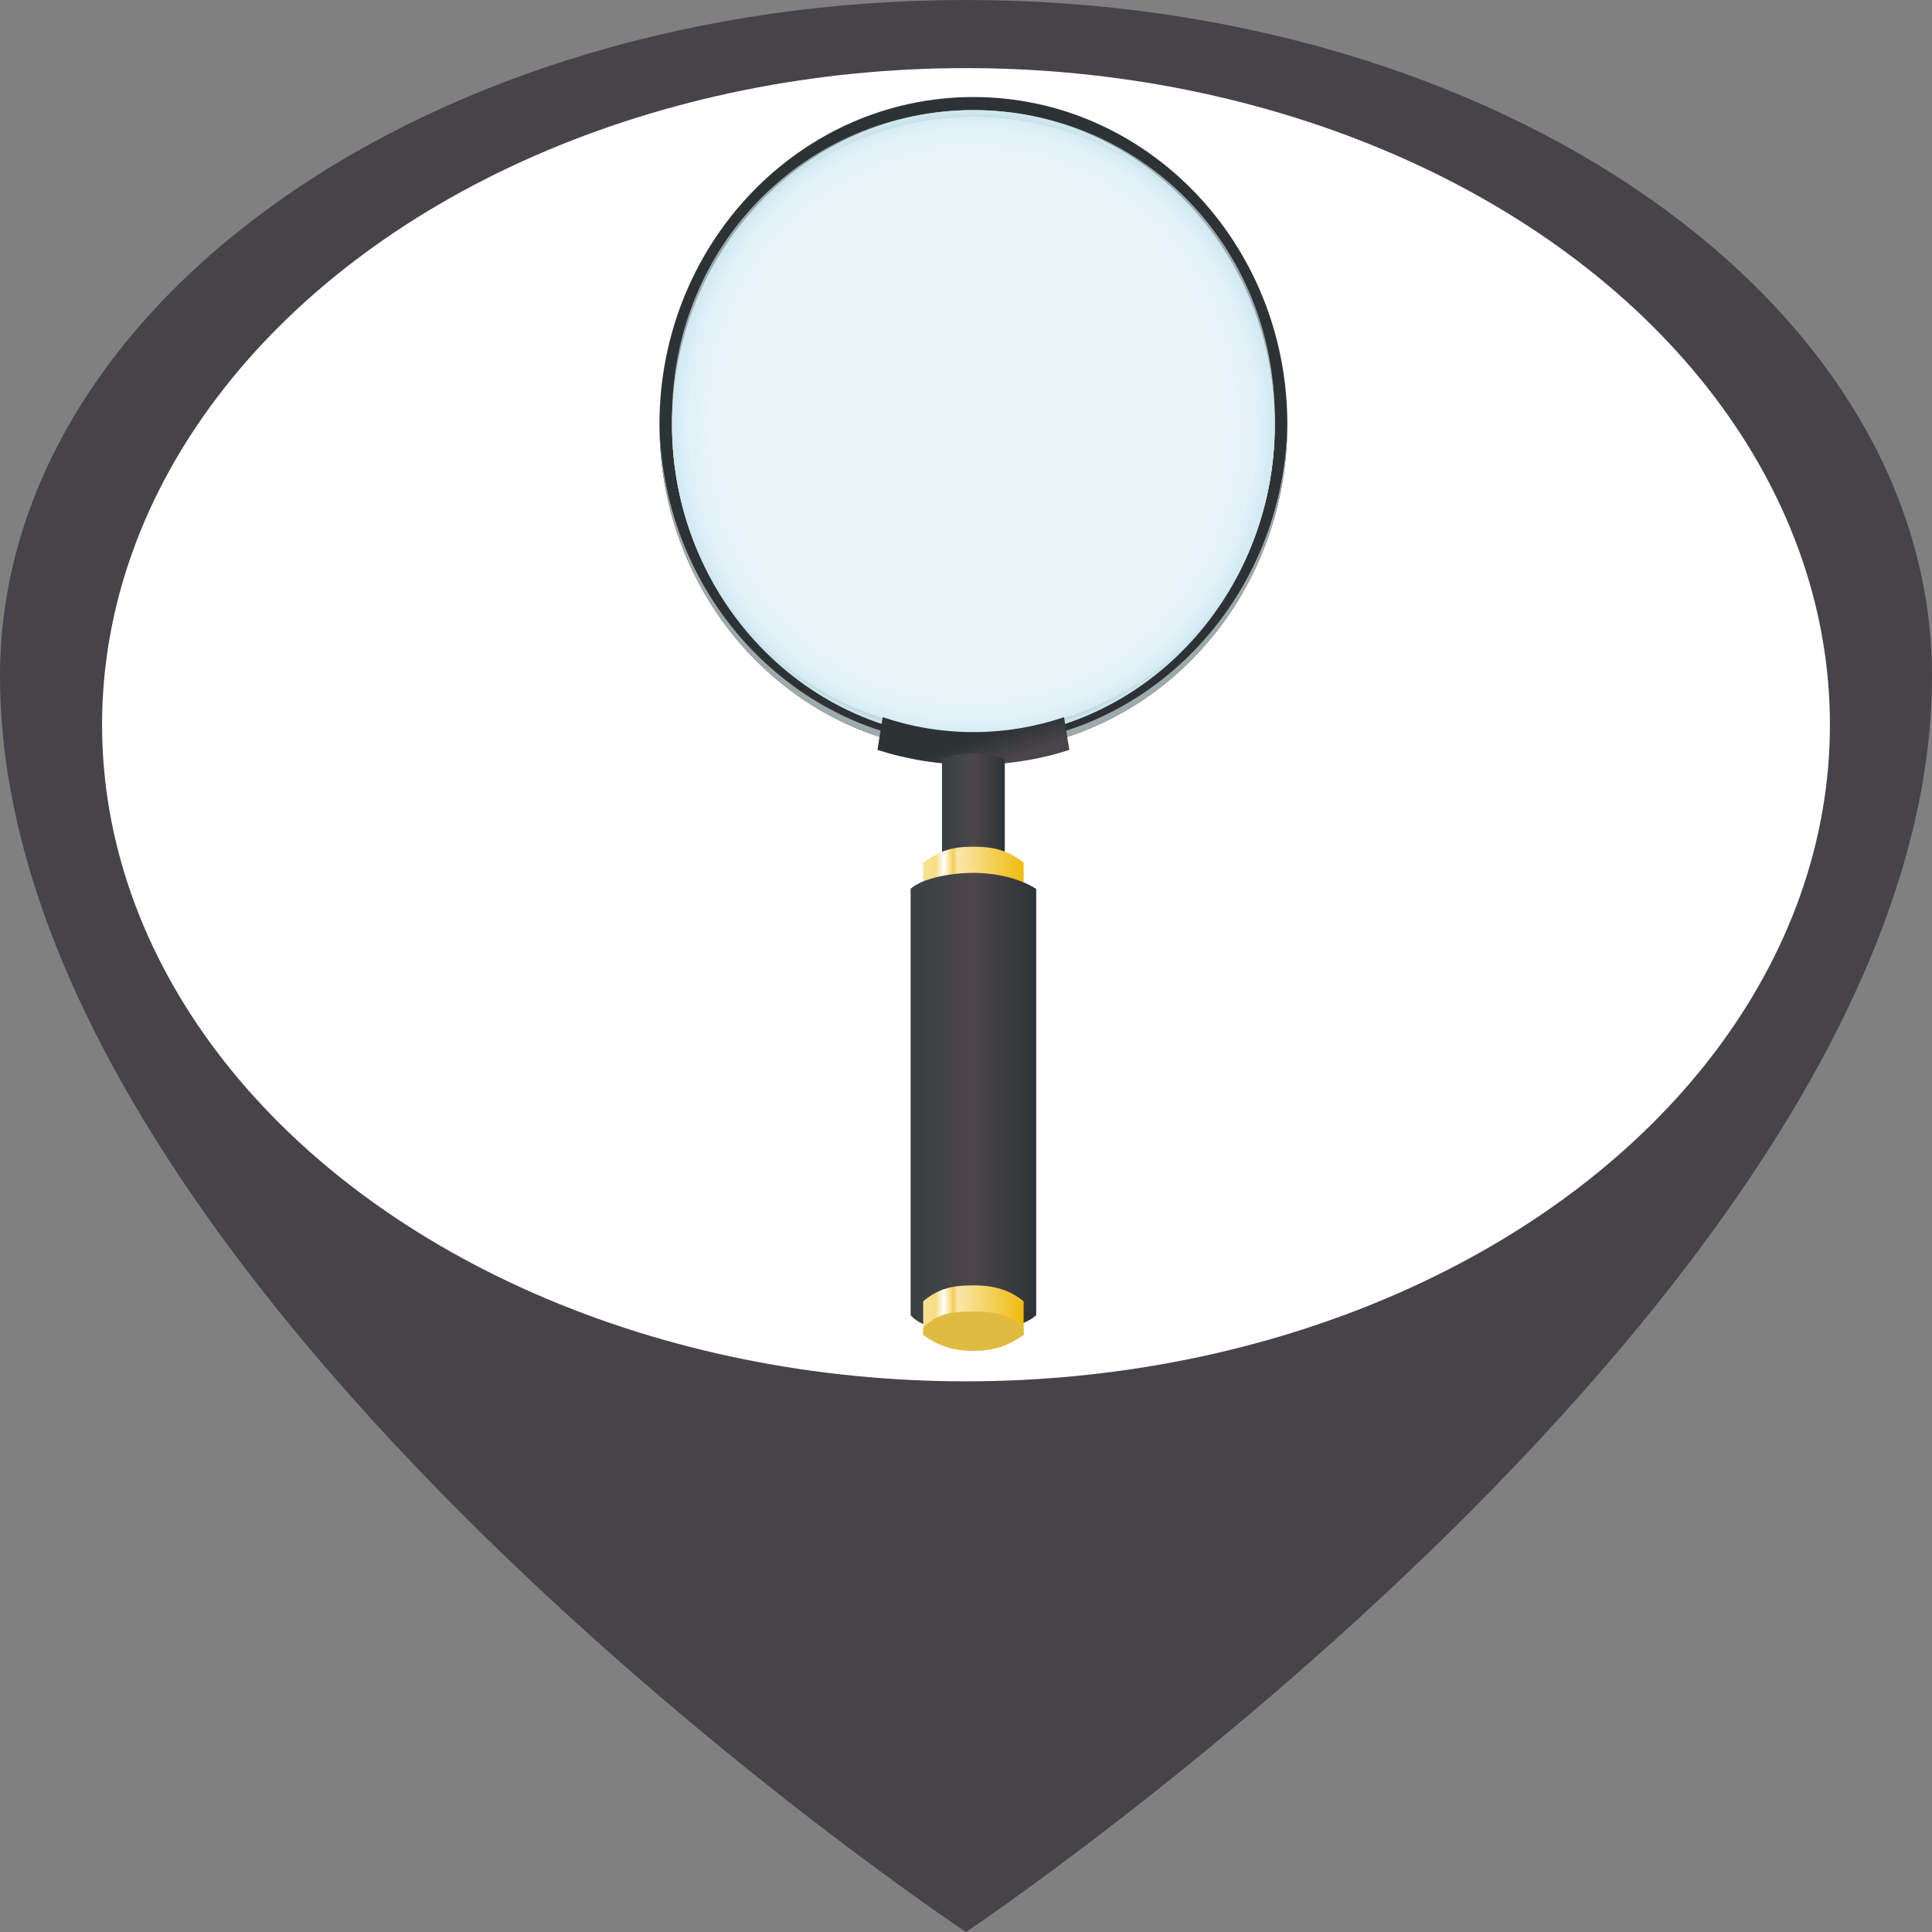 <?xml version="1.0" encoding="UTF-8" standalone="no"?>
<svg
   width="36"
   height="36"
   viewBox="-4 0 36 36"
   version="1.1"
   id="svg16"
   sodipodi:docname="tst.svg"
   xml:space="preserve"
   inkscape:version="1.2 (dc2aedaf03, 2022-05-15)"
   xmlns:inkscape="http://www.inkscape.org/namespaces/inkscape"
   xmlns:sodipodi="http://sodipodi.sourceforge.net/DTD/sodipodi-0.dtd"
   xmlns:xlink="http://www.w3.org/1999/xlink"
   xmlns="http://www.w3.org/2000/svg"
   xmlns:svg="http://www.w3.org/2000/svg"><rect x="-4" y="0" width="36" height="36" fill="#808080" stroke="none"/><sodipodi:namedview
     id="namedview18"
     pagecolor="#ffffff"
     bordercolor="#000000"
     borderopacity="0.25"
     inkscape:showpageshadow="2"
     inkscape:pageopacity="0.0"
     inkscape:pagecheckerboard="0"
     inkscape:deskcolor="#d1d1d1"
     showgrid="false"
     inkscape:zoom="2.0599396"
     inkscape:cx="-91.750265"
     inkscape:cy="97.575679"
     inkscape:window-width="1920"
     inkscape:window-height="1043"
     inkscape:window-x="0"
     inkscape:window-y="1080"
     inkscape:window-maximized="1"
     inkscape:current-layer="svg16" /><!-- Uploaded to SVGRepo https://www.svgrepo.com --><title
     id="title2">map-marker</title><desc
     id="desc4">Created with Sketch.</desc><defs
     id="defs6"><style
       id="style635">.cls-1{fill:#262f63;}</style><linearGradient
       id="linearGradient5862"><stop
         style="stop-color:#f9e295;stop-opacity:1;"
         offset="0"
         id="stop5864" /><stop
         id="stop5876"
         offset="0.125"
         style="stop-color:#f7dd84;stop-opacity:1;" /><stop
         id="stop5874"
         offset="0.206"
         style="stop-color:#ffffff;stop-opacity:1;" /><stop
         id="stop5870"
         offset="0.301"
         style="stop-color:#f4ce51;stop-opacity:1;" /><stop
         style="stop-color:#f9e7aa;stop-opacity:1;"
         offset="0.341"
         id="stop5872" /><stop
         style="stop-color:#efbb0e;stop-opacity:1;"
         offset="1"
         id="stop5866" /></linearGradient><linearGradient
       id="linearGradient5762"><stop
         style="stop-color:#2d3335;stop-opacity:1;"
         offset="0"
         id="stop5764" /><stop
         id="stop5770"
         offset="0.5"
         style="stop-color:#4c464a;stop-opacity:1;" /><stop
         style="stop-color:#384042;stop-opacity:1;"
         offset="1"
         id="stop5766" /></linearGradient><linearGradient
       id="linearGradient5745"><stop
         style="stop-color:#d0e9f2;stop-opacity:0;"
         offset="0"
         id="stop5747" /><stop
         id="stop5753"
         offset="0.839"
         style="stop-color:#d0e9f2;stop-opacity:0;" /><stop
         style="stop-color:#d0e9f2;stop-opacity:0.282;"
         offset="0.943"
         id="stop5755" /><stop
         style="stop-color:#d0e9f2;stop-opacity:1;"
         offset="1"
         id="stop5749" /></linearGradient><radialGradient
       inkscape:collect="always"
       xlink:href="#linearGradient5745"
       id="radialGradient5751"
       cx="128"
       cy="86"
       fx="128"
       fy="86"
       r="47"
       gradientUnits="userSpaceOnUse"
       gradientTransform="matrix(1.021,0,0,-1.021,-212.723,173.83)" /><linearGradient
       inkscape:collect="always"
       xlink:href="#linearGradient5762"
       id="linearGradient5768"
       x1="123"
       y1="150.375"
       x2="133"
       y2="150.375"
       gradientUnits="userSpaceOnUse"
       gradientTransform="matrix(-1,0,0,1,46,0)" /><linearGradient
       inkscape:collect="always"
       xlink:href="#linearGradient5762"
       id="linearGradient5778"
       x1="128"
       y1="134.359"
       x2="130.875"
       y2="143.359"
       gradientUnits="userSpaceOnUse"
       gradientTransform="translate(-210)" /><linearGradient
       y2="150.375"
       x2="133"
       y1="150.375"
       x1="123"
       gradientTransform="matrix(-2,0,0,1.77,174,-86.65)"
       gradientUnits="userSpaceOnUse"
       id="linearGradient5798"
       xlink:href="#linearGradient5762"
       inkscape:collect="always" /><linearGradient
       inkscape:collect="always"
       xlink:href="#linearGradient5862"
       id="linearGradient5868"
       x1="120"
       y1="186.5"
       x2="136"
       y2="186.5"
       gradientUnits="userSpaceOnUse"
       gradientTransform="translate(-210)" /><linearGradient
       y2="186.5"
       x2="136"
       y1="186.5"
       x1="120"
       gradientUnits="userSpaceOnUse"
       id="linearGradient5899"
       xlink:href="#linearGradient5862"
       inkscape:collect="always"
       gradientTransform="translate(-210,67)" /></defs><g
     id="g4614"
     stroke="none"
     stroke-width="1"
     fill="none"
     fill-rule="evenodd"
     style="fill:#464448;fill-opacity:1"
     inkscape:export-filename="osm.svg"
     inkscape:export-xdpi="96"
     inkscape:export-ydpi="96"><g
       id="g4612"
       transform="translate(-125,-643)"
       style="fill:#464448;fill-opacity:1"><path
         d="m 139,643 c 9.941,0 18,5.641 18,12.6 0,11.363 -18,23.4 -18,23.4 0,0 -18,-11.936 -18,-23.4 0,-6.959 8.059,-12.6 18,-12.6 z"
         id="path4610"
         fill="#ff6e6e"
         style="fill:#464448;fill-opacity:1;stroke-width:1.134" /></g></g><ellipse
     style="fill:#ffffff;stroke:none;stroke-width:4.894"
     id="ellipse4616"
     cx="14"
     cy="13.504"
     rx="16.098"
     ry="12.235" /><g
     id="g6060"
     transform="matrix(0.117,0,0,0.122,23.732,-2.584)"><path
       sodipodi:nodetypes="csssccsssc"
       id="path5604"
       d="m -82,136 c -27.614,0 -50,-22.386 -50,-50 0,-27.614 22.386,-50 50,-50 27.614,0 50,22.386 50,50 0,27.614 -22.386,50 -50,50 z m 0,-3 c 26.51,0 48,-20.49 48,-47 0,-26.51 -21.49,-47 -48,-47 -26.51,0 -48,20.49 -48,47 0,26.51 21.49,47 48,47 z"
       style="fill:#2d3335;fill-opacity:1;stroke:none" /><path
       id="path5604-2"
       d="m -82,136 c -27.614,0 -50,-22.386 -50,-50 0,-0.168 -0.002,-0.332 0,-0.5 0.271,27.382 22.554,49.5 50,49.5 27.446,0 49.729,-22.118 50,-49.5 0.002,0.168 0,0.332 0,0.5 0,27.614 -22.386,50 -50,50 z m -48,-50.5 c -0.002,-0.167 0,-0.332 0,-0.5 0,-26.51 21.49,-47 48,-47 26.51,0 48,20.49 48,47 0,0.168 0.002,0.333 0,0.5 -0.269,-26.266 -21.658,-46.5 -48,-46.5 -26.342,0 -47.731,20.234 -48,46.5 z"
       style="fill:#9eaaac;fill-opacity:1;stroke:none" /><path
       sodipodi:nodetypes="csssc"
       id="path5604-9"
       d="m -82,134 c 26.51,0 48,-21.49 48,-48 0,-26.51 -21.49,-48 -48,-48 -26.51,0 -48,21.49 -48,48 0,26.51 21.49,48 48,48 z"
       style="fill:#d0e9f2;fill-opacity:0.476;stroke:none" /><path
       sodipodi:nodetypes="csssc"
       id="path5604-9-1"
       d="m -82,134 c 26.51,0 48,-21.49 48,-48 0,-26.51 -21.49,-48 -48,-48 -26.51,0 -48,21.49 -48,48 0,26.51 21.49,48 48,48 z"
       style="fill:url(#radialGradient5751);fill-opacity:1;stroke:none" /><path
       id="path5604-9-1-8-8"
       d="m -96.438,130.719 -0.844,5 C -92.451,137.201 -87.316,138 -82,138 c 5.316,0 10.451,-0.799 15.281,-2.281 l -0.844,-5 C -72.115,132.188 -76.959,133 -82,133 c -5.041,0 -9.885,-0.812 -14.438,-2.281 z"
       style="fill:url(#linearGradient5778);fill-opacity:1;stroke:none" /><path
       id="rect5757"
       d="m -82,136.25 c 1.757,0 3.431,0.298 5,0.812 v 26.625 c -1.569,0.514 -3.243,0.812 -5,0.812 -1.757,0 -3.431,-0.298 -5,-0.812 v -26.625 c 1.569,-0.514 3.243,-0.812 5,-0.812 z"
       style="fill:url(#linearGradient5768);fill-opacity:1;stroke:none" /><path
       sodipodi:nodetypes="cccsccc"
       id="rect5757-8-7"
       d="m -82,150.5 c 3.514,0 5.613,0.653 8,2.438 v 67.124 c -3.137,0.91 -4.486,1.438 -8,1.438 -3.514,0 -4.863,-0.528 -8,-1.438 v -67.124 c 2.637,-1.785 4.486,-2.438 8,-2.438 z"
       style="fill:url(#linearGradient5868);fill-opacity:1;stroke:none" /><path
       sodipodi:nodetypes="cccsccc"
       id="rect5757-8"
       d="m -82,154.5 c 3.514,0 7.238,0.778 10,2.438 v 65.124 c -2.012,1.785 -6.486,2.438 -10,2.438 -3.514,0 -7.863,-0.153 -10,-2.438 v -65.124 c 1.887,-1.66 6.486,-2.438 10,-2.438 z"
       style="fill:url(#linearGradient5798);fill-opacity:1;stroke:none" /><path
       sodipodi:nodetypes="cccsccc"
       id="rect5757-8-7-7"
       d="m -82,217.5 c 3.514,0 5.863,0.778 8,2.438 v 5.124 c -2.387,1.535 -4.486,2.438 -8,2.438 -3.514,0 -5.738,-0.903 -8,-2.438 v -5.124 c 2.387,-1.91 4.486,-2.438 8,-2.438 z"
       style="fill:url(#linearGradient5899);fill-opacity:1;stroke:none" /><path
       id="rect5757-8-7-7-0"
       d="m -82,221.5 c -3.514,0 -5.613,0.277 -8,2.438 v 1.125 c 2.262,1.535 4.486,2.438 8,2.438 3.514,0 5.613,-0.902 8,-2.438 v -1.125 c -2.512,-2.035 -4.486,-2.438 -8,-2.438 z"
       style="fill:#e0bb41;fill-opacity:1;stroke:none" /></g></svg>

